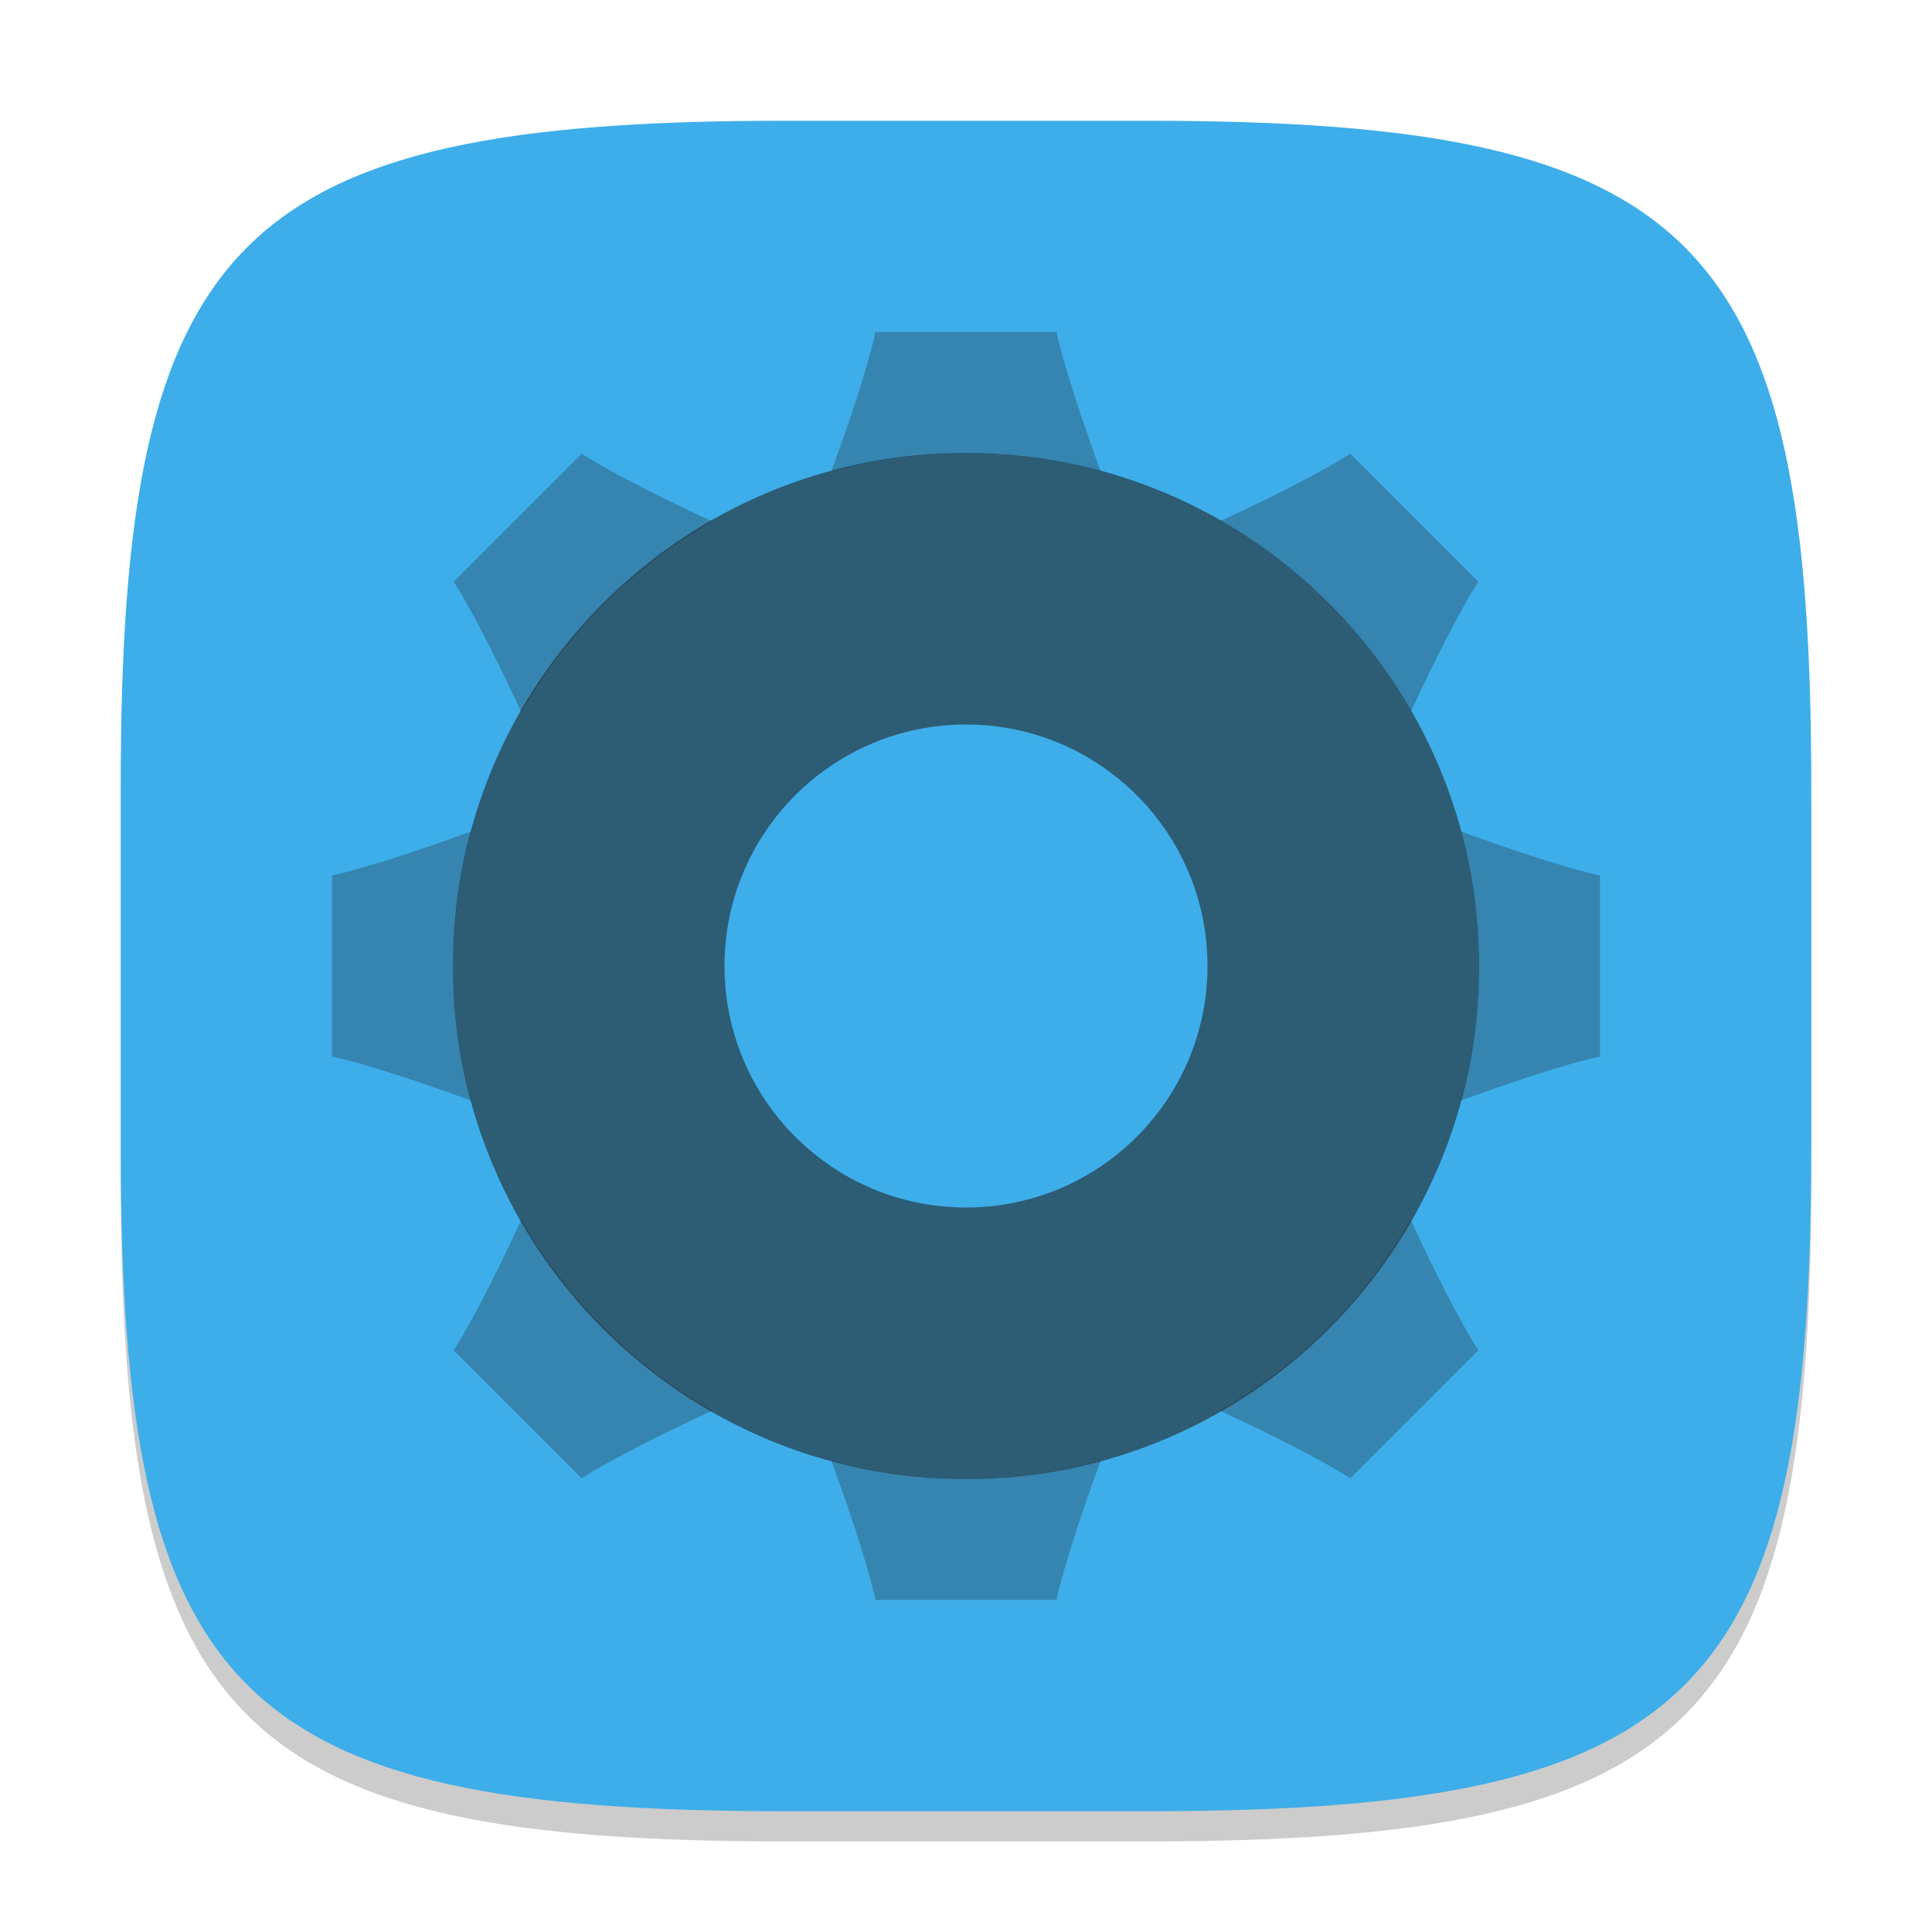 <?xml version="1.0" encoding="UTF-8" standalone="no"?>
<!-- Created with Inkscape (http://www.inkscape.org/) -->

<svg
   width="64"
   height="64"
   viewBox="0 0 64 64"
   version="1.1"
   id="svg5"
   inkscape:version="1.2.2 (1:1.2.2+202305151914+b0a8486541)"
   sodipodi:docname="preferences-system.svg"
   xmlns:inkscape="http://www.inkscape.org/namespaces/inkscape"
   xmlns:sodipodi="http://sodipodi.sourceforge.net/DTD/sodipodi-0.dtd"
   xmlns="http://www.w3.org/2000/svg"
   xmlns:svg="http://www.w3.org/2000/svg">
  <sodipodi:namedview
     id="namedview7"
     pagecolor="#ffffff"
     bordercolor="#000000"
     borderopacity="0.25"
     inkscape:showpageshadow="2"
     inkscape:pageopacity="0.0"
     inkscape:pagecheckerboard="0"
     inkscape:deskcolor="#d1d1d1"
     inkscape:document-units="px"
     showgrid="false"
     inkscape:zoom="12.59375"
     inkscape:cx="29.975186"
     inkscape:cy="32"
     inkscape:window-width="1920"
     inkscape:window-height="1008"
     inkscape:window-x="0"
     inkscape:window-y="0"
     inkscape:window-maximized="1"
     inkscape:current-layer="svg5"
     showguides="false" />
  <defs
     id="defs2">
    <style
       id="current-color-scheme"
       type="text/css">
         .ColorScheme-Text { color:#232629; }
         .ColorScheme-Highlight { color:#3daee9; }
     </style>
  </defs>
  <path
     d="M 26,5 C 7.798,5 4,8.88 4,27 V 39 C 4,57.12 7.798,61 26,61 H 38 C 56.202,61 60,57.12 60,39 V 27 C 60,8.88 56.202,5 38,5"
     style="opacity:0.2;fill:#000000;stroke-width:2;stroke-linecap:round;stroke-linejoin:round"
     id="path563" />
  <path
     id="path530"
     style="fill:currentColor;fill-opacity:1;stroke-width:2;stroke-linecap:round;stroke-linejoin:round"
     d="M 26 4 C 7.798 4 4 7.88 4 26 L 4 38 C 4 56.12 7.798 60 26 60 L 38 60 C 56.202 60 60 56.12 60 38 L 60 26 C 60 7.88 56.202 4 38 4 L 26 4 z "
     class="ColorScheme-Highlight" />
  <path
     id="path3699"
     style="opacity:0.3;fill:currentColor;stroke-width:2;stroke-linecap:round;stroke-linejoin:round;fill-opacity:1"
     d="M 29 11 C 28.787 12.01 28.147 13.97 27.535 15.619 A 17 17 0 0 1 32 15 A 17 17 0 0 1 36.459 15.6 C 35.849 13.954 35.212 12.005 35 11 L 29 11 z M 19.271 15.029 L 15.029 19.271 C 15.595 20.14 16.534 21.991 17.27 23.596 A 17 17 0 0 1 23.596 17.27 C 21.991 16.534 20.14 15.595 19.271 15.029 z M 44.729 15.029 C 43.868 15.59 42.04 16.52 40.445 17.252 A 17 17 0 0 1 46.748 23.555 C 47.48 21.96 48.41 20.132 48.971 19.271 L 44.729 15.029 z M 15.619 27.535 C 13.97 28.147 12.01 28.787 11 29 L 11 35 C 12.01 35.213 13.97 35.853 15.619 36.465 A 17 17 0 0 1 15 32 A 17 17 0 0 1 15.619 27.535 z M 48.4 27.541 A 17 17 0 0 1 49 32 A 17 17 0 0 1 48.381 36.465 C 50.03 35.853 51.99 35.213 53 35 L 53 29 C 51.995 28.788 50.046 28.151 48.4 27.541 z M 17.27 40.404 C 16.534 42.009 15.595 43.86 15.029 44.729 L 19.271 48.971 C 20.14 48.405 21.991 47.466 23.596 46.73 A 17 17 0 0 1 17.27 40.404 z M 46.73 40.404 A 17 17 0 0 1 40.404 46.73 C 42.009 47.466 43.86 48.405 44.729 48.971 L 48.971 44.729 C 48.405 43.86 47.466 42.009 46.73 40.404 z M 27.535 48.381 C 28.147 50.03 28.787 51.99 29 53 L 35 53 C 35.213 51.99 35.853 50.03 36.465 48.381 A 17 17 0 0 1 32 49 A 17 17 0 0 1 27.535 48.381 z "
     class="ColorScheme-Text" />
  <path
     id="path285"
     style="fill:currentColor;stroke-width:3.4;stroke-linecap:round;stroke-linejoin:round;opacity:0.6;fill-opacity:1"
     d="m 32,15 c -9.389,0 -17,7.611 -17,17 0,9.389 7.611,17 17,17 9.389,0 17,-7.611 17,-17 0,-9.389 -7.611,-17 -17,-17 z m 0,9 c 4.418,0 8,3.582 8,8 0,4.418 -3.582,8 -8,8 -4.418,0 -8,-3.582 -8,-8 0,-4.418 3.582,-8 8,-8 z"
     class="ColorScheme-Text" />
</svg>
